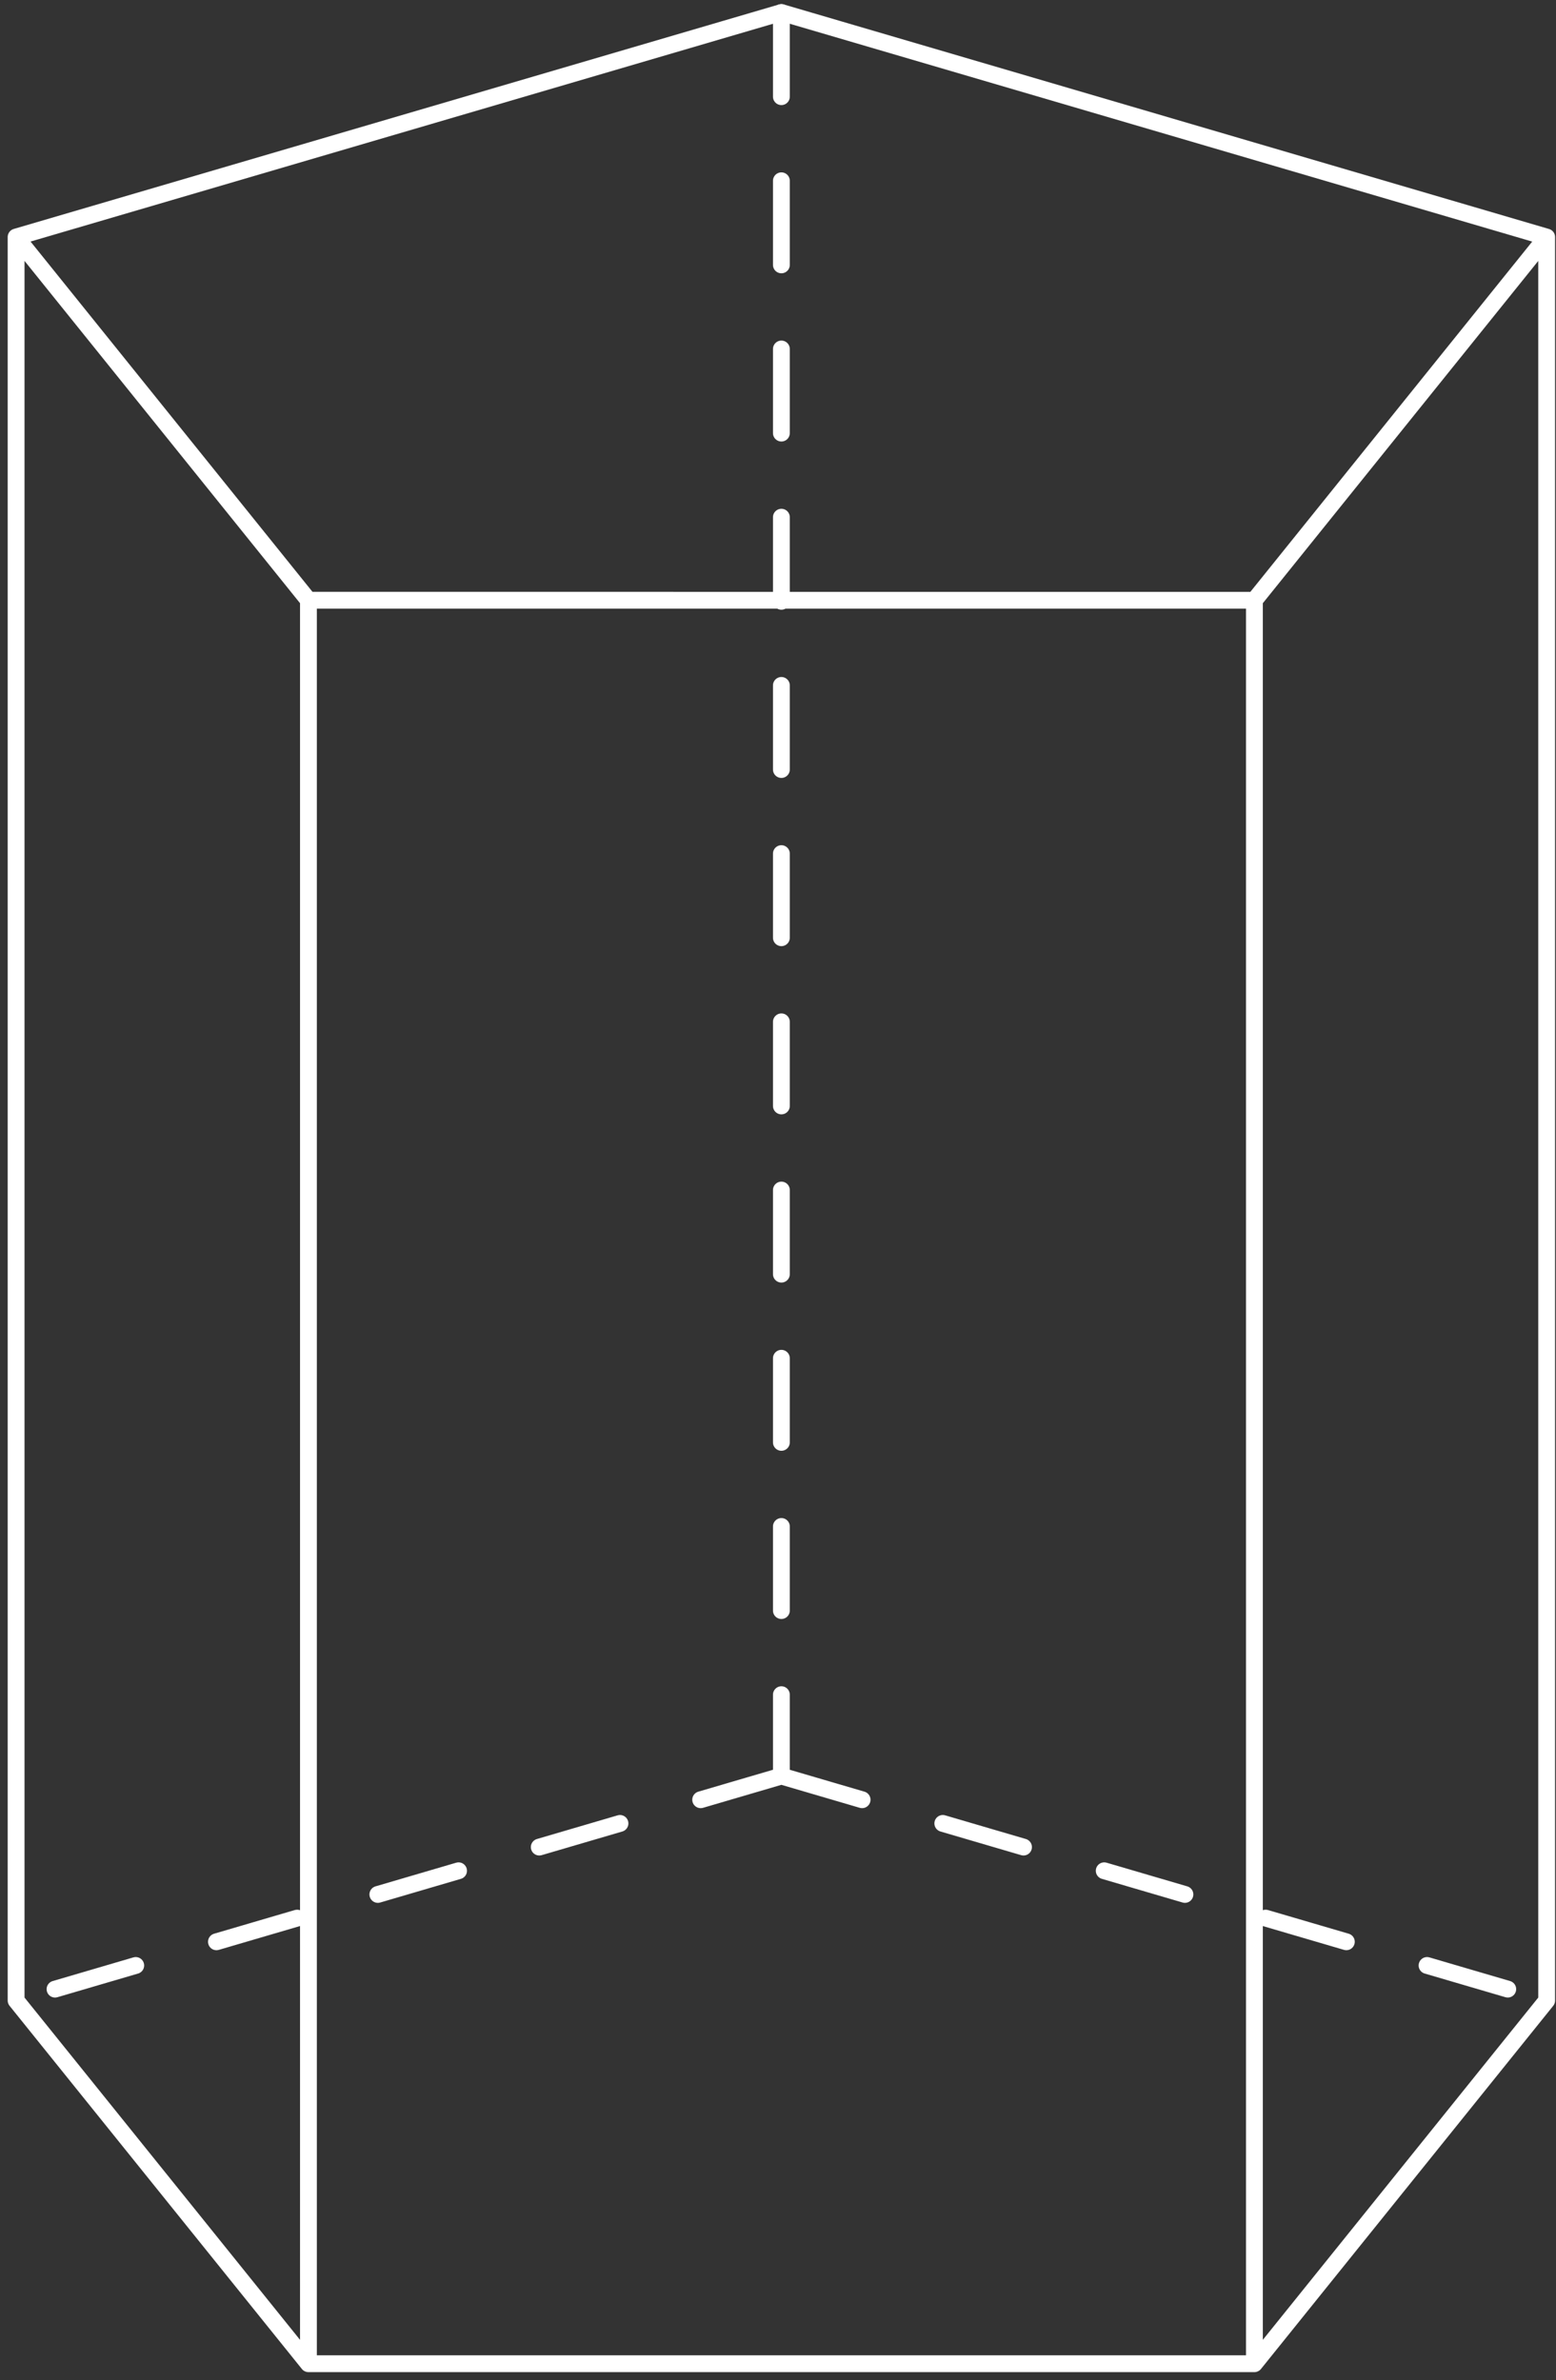 <svg width="185" height="283" viewBox="0 0 185 283" fill="none" xmlns="http://www.w3.org/2000/svg">
<rect x="0" y="0" width="185" height="283" fill="#333333" stroke="none"/>
<path d="M92.903 1.494V211.17M92.903 211.17L183.892 237.861M92.903 211.17L1.915 237.862" stroke="white" stroke-width="2" stroke-miterlimit="10" stroke-linecap="round" stroke-linejoin="round" stroke-dasharray="10 10"/>
<path d="M36.672 71.365V281.04M36.672 71.365L149.142 71.369M36.672 71.365L1.915 28.182M36.672 281.04H149.142M36.672 281.04L1.915 237.858V28.182M149.142 281.04L183.89 237.86V28.186M149.142 281.04V71.369M183.89 28.186L149.142 71.369M183.89 28.186L92.905 1.49L1.915 28.182" stroke="white" stroke-width="2" stroke-miterlimit="10" stroke-linecap="round" stroke-linejoin="round"/>
</svg>
